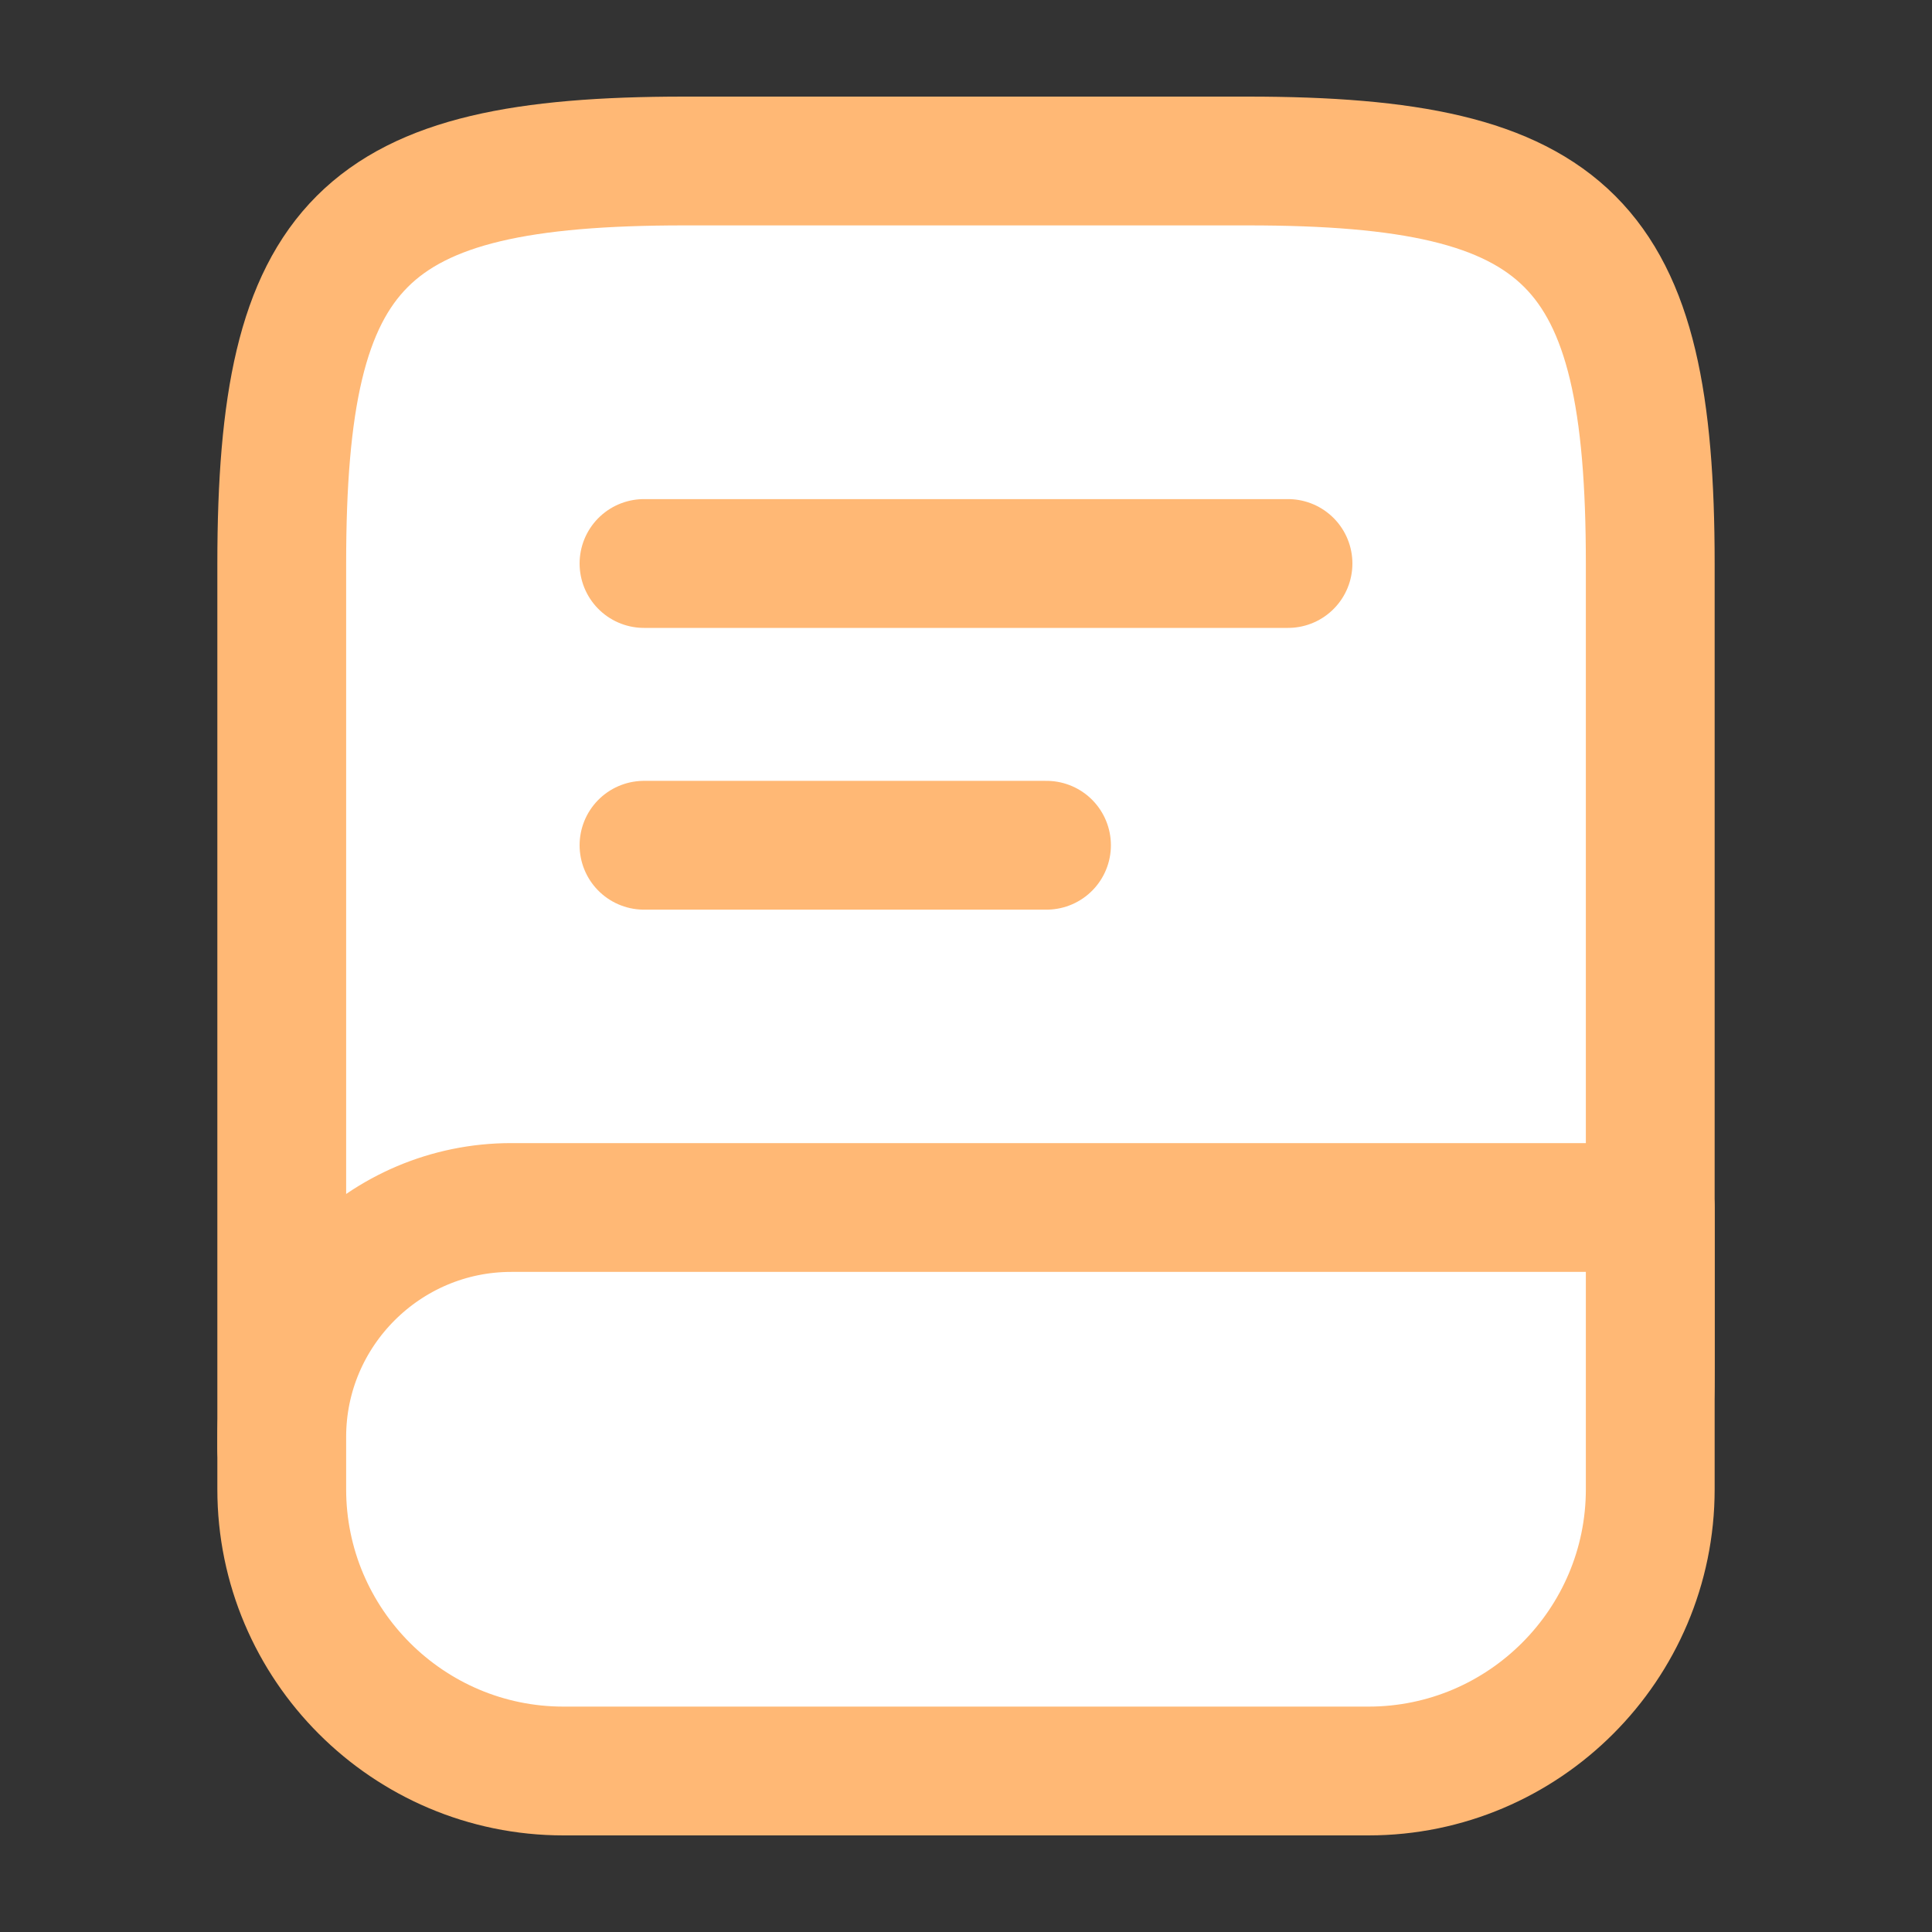 <svg width="18" height="18" viewBox="0 0 18 18" fill="none" xmlns="http://www.w3.org/2000/svg">
<rect x="0" y="0" width="18" height="18" fill="#333333" stroke="none"/>
<path d="M2.625 13.5V5.25C2.625 2.25 3.375 1.5 6.375 1.5H11.625C14.625 1.5 15.375 2.25 15.375 5.25V12.75C15.375 12.855 15.375 12.96 15.367 13.065" fill="white"/>
<path d="M2.625 13.5V5.25C2.625 2.25 3.375 1.5 6.375 1.5H11.625C14.625 1.5 15.375 2.25 15.375 5.25V12.75C15.375 12.855 15.375 12.96 15.367 13.065" stroke="#FFB875" stroke-width="1.2" stroke-linecap="round" stroke-linejoin="round"/>
<path d="M4.763 11.25H15.375V13.875C15.375 15.322 14.197 16.5 12.75 16.5H5.25C3.803 16.5 2.625 15.322 2.625 13.875V13.387C2.625 12.21 3.585 11.25 4.763 11.25Z" fill="white" stroke="#FFB875" stroke-width="1.2" stroke-linecap="round" stroke-linejoin="round"/>
<path d="M6 5.25H12" stroke="#FFB875" stroke-width="1.2" stroke-linecap="round" stroke-linejoin="round"/>
<path d="M6 7.875H9.75" stroke="#FFB875" stroke-width="1.2" stroke-linecap="round" stroke-linejoin="round"/>
</svg>
